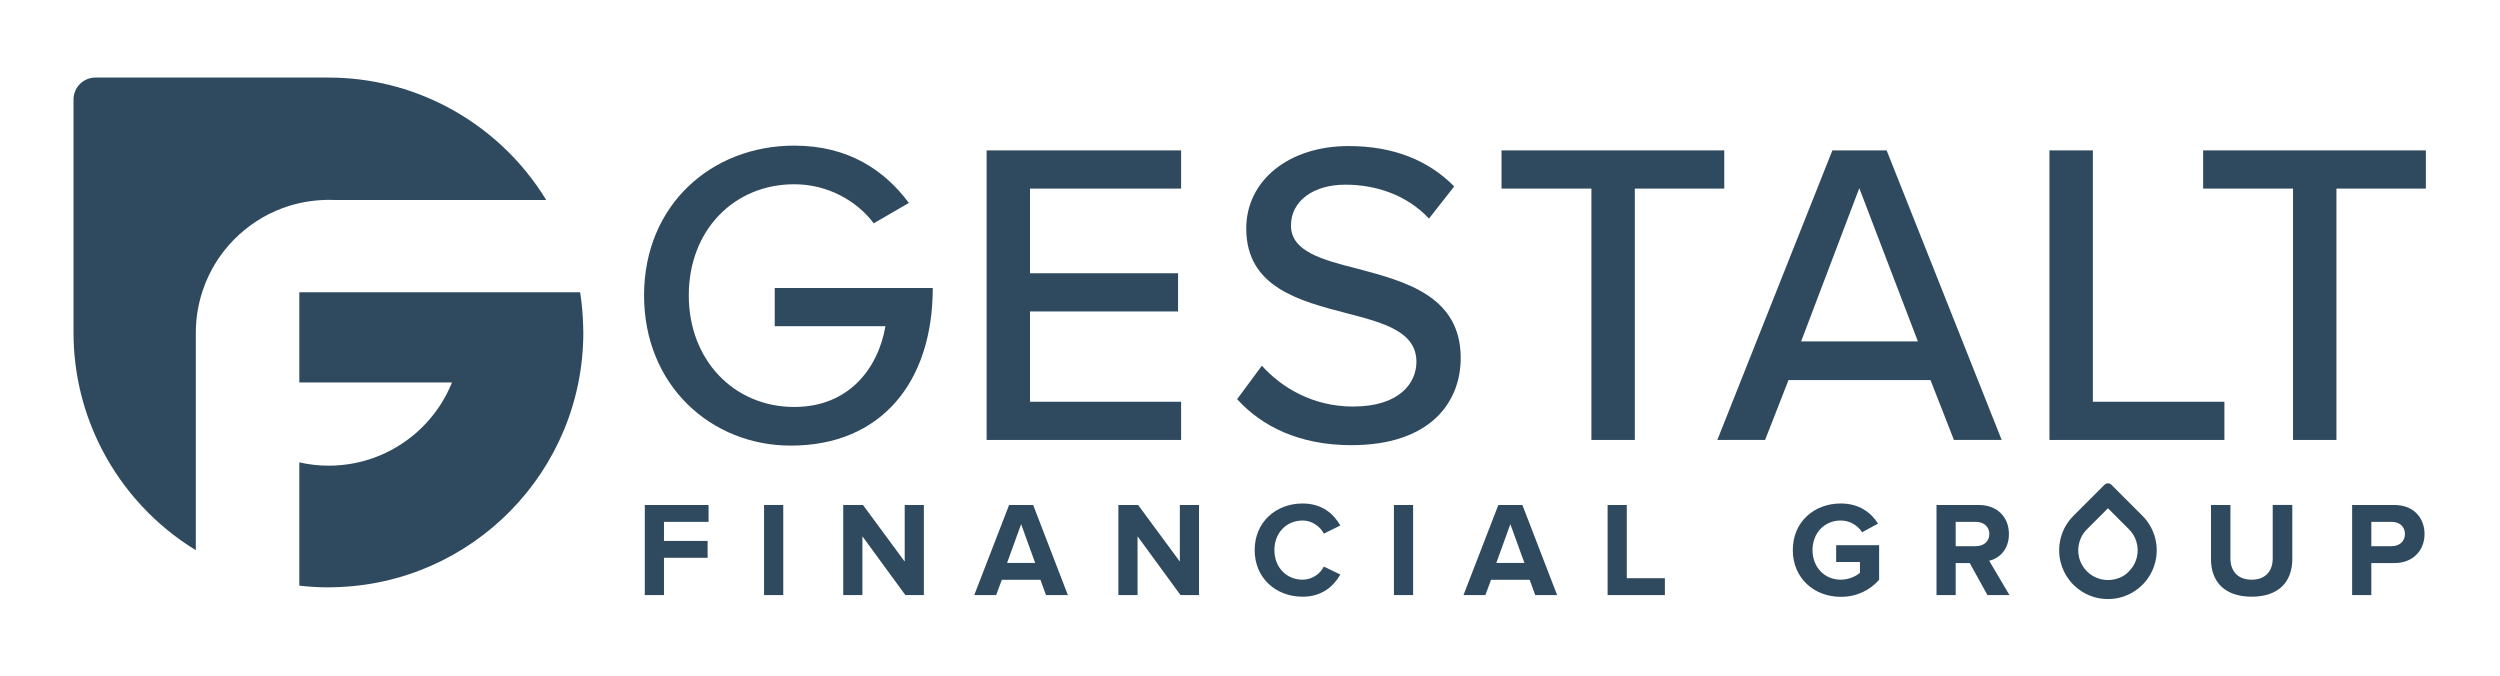 <?xml version="1.0" encoding="UTF-8" standalone="no"?>
<svg
   xmlns:dc="http://purl.org/dc/elements/1.1/"
   xmlns:cc="http://creativecommons.org/ns#"
   xmlns:rdf="http://www.w3.org/1999/02/22-rdf-syntax-ns#"
   xmlns:svg="http://www.w3.org/2000/svg"
   xmlns="http://www.w3.org/2000/svg"
   viewBox="0 0 408 110.4"
   height="110.4"
   width="408"
   xml:space="preserve"
   id="svg2"
   version="1.1"><defs
     id="defs6" /><g
     transform="matrix(1.333,0,0,-1.333,0,110.4)"
     id="g10"><g
       transform="scale(0.1)"
       id="g12"><path
         id="path14"
         style="fill:rgba(25, 55, 77, 0.9);fill-opacity:1;fill-rule:nonzero;stroke:none"
         d="m 948.516,428.82 h 135.544 c -9.04,-52.09 -45.19,-98.863 -111.626,-98.863 -73.883,0 -129.161,57.402 -129.161,136.598 0,79.726 55.278,136.066 129.161,136.066 41.456,0 77.066,-20.726 97.266,-47.828 l 43.05,24.977 c -29.76,39.863 -73.88,70.156 -140.316,70.156 -101.516,0 -183.911,-72.813 -183.911,-183.371 0,-110.555 82.395,-183.903 179.661,-183.903 110.556,0 173.796,77.598 173.796,192.938 H 948.516 v -46.77" /><path
         id="path16"
         style="fill:rgba(25, 55, 77, 0.9);fill-opacity:1;fill-rule:nonzero;stroke:none"
         d="m 1446.04,336.332 h -184.97 v 110.563 h 181.25 v 46.769 h -181.25 v 103.645 h 184.97 v 46.773 H 1207.92 V 289.559 h 238.12 v 46.773" /><path
         id="path18"
         style="fill:rgba(25, 55, 77, 0.9);fill-opacity:1;fill-rule:nonzero;stroke:none"
         d="m 1662.92,498.977 c -44.11,11.164 -82.38,21.261 -82.38,53.152 0,29.766 27.1,49.965 66.44,49.965 38.26,0 75.47,-12.758 102.57,-41.457 l 30.83,39.328 c -31.35,31.894 -74.41,49.433 -129.15,49.433 -73.88,0 -125.44,-42.523 -125.44,-100.988 0,-72.285 65.91,-88.762 122.78,-103.644 45.18,-11.696 85.57,-22.328 85.57,-59.536 0,-25.507 -20.2,-54.746 -77.6,-54.746 -49.43,0 -87.7,23.395 -111.62,49.969 l -30.3,-40.93 c 30.3,-33.484 76.54,-56.343 139.8,-56.343 95.67,0 133.94,51.558 133.94,106.836 0,75.476 -67.5,93.55 -125.44,108.961" /><path
         id="path20"
         style="fill:rgba(25, 55, 77, 0.9);fill-opacity:1;fill-rule:nonzero;stroke:none"
         d="m 2001.52,289.559 v 307.75 h 109.5 v 46.773 h -272.68 v -46.773 h 110.03 v -307.75 h 53.15" /><path
         id="path22"
         style="fill:rgba(25, 55, 77, 0.9);fill-opacity:1;fill-rule:nonzero;stroke:none"
         d="m 2205.12,410.211 71.22,187.633 71.75,-187.633 z m 245.56,-120.652 -140.85,354.523 h -66.44 L 2102.53,289.559 H 2161 l 28.7,73.347 h 173.81 l 28.7,-73.347 h 58.47" /><path
         id="path24"
         style="fill:rgba(25, 55, 77, 0.9);fill-opacity:1;fill-rule:nonzero;stroke:none"
         d="m 2723.36,336.332 h -161.05 v 307.75 h -53.15 V 289.559 h 214.2 v 46.773" /><path
         id="path26"
         style="fill:rgba(25, 55, 77, 0.9);fill-opacity:1;fill-rule:nonzero;stroke:none"
         d="m 2697.33,644.082 v -46.773 h 110.03 v -307.75 h 53.15 v 307.75 H 2970 v 46.773 h -272.67" /><path
         id="path28"
         style="fill:rgba(25, 55, 77, 0.9);fill-opacity:1;fill-rule:nonzero;stroke:none"
         d="m 789.438,99.644 h 23.484 v 45.653 h 53.43 v 20.676 h -53.43 v 23.32 h 54.59 v 20.676 H 789.438 V 99.644" /><path
         id="path30"
         style="fill:rgba(25, 55, 77, 0.9);fill-opacity:1;fill-rule:nonzero;stroke:none"
         d="m 935.461,99.644 h 23.488 V 209.969 H 935.461 V 99.644" /><path
         id="path32"
         style="fill:rgba(25, 55, 77, 0.9);fill-opacity:1;fill-rule:nonzero;stroke:none"
         d="m 1107.63,140.668 -51.11,69.301 h -24.15 V 99.644 h 23.48 v 71.954 l 52.61,-71.954 h 22.65 V 209.969 h -23.48 v -69.301" /><path
         id="path34"
         style="fill:rgba(25, 55, 77, 0.9);fill-opacity:1;fill-rule:nonzero;stroke:none"
         d="m 1232.97,139.012 17.2,47.468 17.2,-47.468 z m 2.48,70.957 -42.68,-110.325 h 26.8 l 6.95,18.692 h 47.3 l 6.79,-18.692 h 26.79 l -42.51,110.325 h -29.44" /><path
         id="path36"
         style="fill:rgba(25, 55, 77, 0.9);fill-opacity:1;fill-rule:nonzero;stroke:none"
         d="m 1444.49,140.668 -51.12,69.301 h -24.14 V 99.644 h 23.49 v 71.954 l 52.59,-71.954 h 22.66 V 209.969 h -23.48 v -69.301" /><path
         id="path38"
         style="fill:rgba(25, 55, 77, 0.9);fill-opacity:1;fill-rule:nonzero;stroke:none"
         d="m 1594.81,190.945 c 11.41,0 21.33,-7.109 25.97,-16.039 l 20.17,9.918 c -7.77,13.735 -21.83,26.961 -46.14,26.961 -33.08,0 -58.72,-23.148 -58.72,-57.062 0,-33.907 25.64,-57.067 58.72,-57.067 24.31,0 38.21,13.403 46.14,27.129 l -20.17,9.762 c -4.64,-9.102 -14.56,-16.051 -25.97,-16.051 -20.02,0 -34.57,15.387 -34.57,36.227 0,20.84 14.55,36.222 34.57,36.222" /><path
         id="path40"
         style="fill:rgba(25, 55, 77, 0.9);fill-opacity:1;fill-rule:nonzero;stroke:none"
         d="m 1706.59,99.644 h 23.49 V 209.969 h -23.49 V 99.644" /><path
         id="path42"
         style="fill:rgba(25, 55, 77, 0.9);fill-opacity:1;fill-rule:nonzero;stroke:none"
         d="m 1831.95,139.012 17.2,47.468 17.2,-47.468 z m 2.48,70.957 -42.68,-110.325 h 26.8 l 6.94,18.692 h 47.31 l 6.78,-18.692 h 26.8 l -42.51,110.325 h -29.44" /><path
         id="path44"
         style="fill:rgba(25, 55, 77, 0.9);fill-opacity:1;fill-rule:nonzero;stroke:none"
         d="M 1991.69,209.969 H 1968.2 V 99.644 h 70.13 V 120.32 h -46.64 v 89.649" /><path
         id="path46"
         style="fill:rgba(25, 55, 77, 0.9);fill-opacity:1;fill-rule:nonzero;stroke:none"
         d="m 2248.02,140.172 h 29.12 v -13.234 c -4.47,-4.137 -13.73,-8.442 -23.49,-8.442 -20.02,0 -34.57,15.387 -34.57,36.227 0,20.84 14.55,36.222 34.57,36.222 11.74,0 21.17,-6.613 26.13,-14.386 l 19.52,10.586 c -8.27,13.066 -22.66,24.64 -45.65,24.64 -32.26,0 -58.72,-22.16 -58.72,-57.062 0,-34.735 26.46,-57.227 58.72,-57.227 20.01,0 35.73,8.266 46.97,20.84 v 42.344 h -52.6 v -20.508" /><path
         id="path48"
         style="fill:rgba(25, 55, 77, 0.9);fill-opacity:1;fill-rule:nonzero;stroke:none"
         d="m 2419.01,159.52 h -24.65 v 29.773 h 24.65 c 9.43,0 16.55,-5.625 16.55,-14.883 0,-9.265 -7.12,-14.89 -16.55,-14.89 z m 40.53,14.89 c 0,20.508 -14.06,35.559 -37.05,35.559 h -51.61 V 99.644 h 23.48 v 39.2 h 17.21 l 21.67,-39.2 h 26.96 l -24.81,42.011 c 11.9,2.813 24.15,13.235 24.15,32.754" /><path
         id="path50"
         style="fill:rgba(25, 55, 77, 0.9);fill-opacity:1;fill-rule:nonzero;stroke:none"
         d="m 2782.5,144.469 c 0,-15.383 -8.76,-25.973 -25.8,-25.973 -17.03,0 -25.97,10.59 -25.97,25.973 v 65.5 h -23.81 v -66.328 c 0,-27.129 16.21,-45.985 49.78,-45.985 33.58,0 49.79,18.696 49.79,46.149 v 66.164 h -23.99 v -65.5" /><path
         id="path52"
         style="fill:rgba(25, 55, 77, 0.9);fill-opacity:1;fill-rule:nonzero;stroke:none"
         d="m 2928.2,159.52 h -24.98 v 29.773 h 24.98 c 9.26,0 16.21,-5.625 16.21,-14.883 0,-9.101 -6.95,-14.89 -16.21,-14.89 z m 3.14,50.449 h -51.61 V 99.644 h 23.49 v 39.2 h 28.12 c 23.82,0 37.05,16.375 37.05,35.566 0,19.348 -13.07,35.559 -37.05,35.559" /><path
         id="path54"
         style="fill:rgba(25, 55, 77, 0.9);fill-opacity:1;fill-rule:nonzero;stroke:none"
         d="m 713.996,427.785 c -0.301,14.465 -1.527,28.699 -3.734,42.613 H 631.523 609.395 557.414 452.602 366.449 v -105.054 -5.422 h 42.617 49.118 55.668 l 23.515,0.004 15.988,-0.004 h 0.012 c -0.054,-0.145 -0.117,-0.281 -0.176,-0.422 -0.007,-0.016 -0.011,-0.023 -0.019,-0.039 -0.527,-1.293 -1.067,-2.578 -1.625,-3.856 -0.258,-0.585 -0.527,-1.164 -0.789,-1.746 -0.985,-2.175 -2.008,-4.32 -3.082,-6.441 -0.336,-0.664 -0.672,-1.32 -1.016,-1.977 -0.629,-1.203 -1.262,-2.398 -1.922,-3.582 -0.363,-0.66 -0.75,-1.308 -1.125,-1.961 -1.082,-1.886 -2.195,-3.753 -3.355,-5.593 -0.5,-0.793 -1.004,-1.582 -1.516,-2.364 -0.816,-1.253 -1.648,-2.496 -2.5,-3.722 -0.844,-1.223 -1.699,-2.434 -2.578,-3.629 -0.652,-0.883 -1.312,-1.758 -1.98,-2.629 -0.766,-1 -1.547,-1.988 -2.336,-2.973 -0.817,-1.015 -1.641,-2.027 -2.485,-3.019 -0.992,-1.18 -1.996,-2.344 -3.023,-3.492 -0.617,-0.696 -1.242,-1.383 -1.871,-2.067 -1.262,-1.367 -2.547,-2.719 -3.856,-4.043 -0.566,-0.57 -1.14,-1.129 -1.718,-1.695 -1.149,-1.125 -2.309,-2.234 -3.489,-3.324 -0.59,-0.547 -1.176,-1.09 -1.769,-1.625 -1.422,-1.282 -2.867,-2.543 -4.332,-3.77 -0.086,-0.07 -0.176,-0.137 -0.262,-0.211 -0.988,-0.824 -2.004,-1.613 -3.016,-2.414 -0.914,-0.726 -1.824,-1.461 -2.757,-2.168 -1.02,-0.773 -2.063,-1.523 -3.098,-2.277 -0.961,-0.692 -1.918,-1.379 -2.887,-2.051 -1.047,-0.723 -2.113,-1.434 -3.176,-2.133 -1.004,-0.656 -2.011,-1.304 -3.027,-1.937 -1.066,-0.668 -2.141,-1.328 -3.227,-1.973 -1.054,-0.625 -2.125,-1.234 -3.203,-1.84 -1.074,-0.605 -2.144,-1.211 -3.234,-1.793 -1.137,-0.605 -2.293,-1.183 -3.445,-1.761 -1.059,-0.536 -2.11,-1.079 -3.176,-1.586 -1.336,-0.637 -2.699,-1.235 -4.059,-1.836 -0.91,-0.403 -1.808,-0.828 -2.726,-1.215 -2.227,-0.942 -4.485,-1.824 -6.758,-2.664 -0.899,-0.332 -1.813,-0.625 -2.715,-0.942 -1.476,-0.515 -2.949,-1.031 -4.445,-1.504 -1.02,-0.324 -2.051,-0.613 -3.082,-0.914 -1.407,-0.414 -2.813,-0.828 -4.227,-1.203 -1.074,-0.285 -2.152,-0.543 -3.23,-0.804 -1.407,-0.344 -2.825,-0.676 -4.242,-0.981 -1.09,-0.234 -2.184,-0.457 -3.282,-0.668 -1.449,-0.281 -2.906,-0.539 -4.371,-0.781 -1.082,-0.18 -2.16,-0.356 -3.25,-0.512 -1.527,-0.222 -3.066,-0.41 -4.609,-0.586 -1.039,-0.121 -2.071,-0.25 -3.117,-0.347 -1.707,-0.168 -3.422,-0.282 -5.145,-0.391 -0.894,-0.059 -1.781,-0.141 -2.68,-0.184 -2.554,-0.121 -5.121,-0.191 -7.703,-0.195 -0.07,0 -0.136,-0.004 -0.207,-0.004 -6.176,0 -12.265,0.36 -18.265,1.027 -2.668,0.297 -5.301,0.696 -7.926,1.125 -0.699,0.118 -1.399,0.239 -2.098,0.36 -2.535,0.445 -5.051,0.941 -7.547,1.504 -0.054,0.015 -0.109,0.019 -0.164,0.031 v -13.508 -33.527 -25.875 -29.36 -48.683 c 11.703,-1.328 23.578,-2.082 35.633,-2.082 2.344,0 4.652,0.125 6.984,0.176 169.122,3.726 305.098,141.89 305.098,311.906 0,2.215 -0.121,4.406 -0.168,6.613 z M 367.902,579.781 c 1.899,0.41 3.801,0.813 5.727,1.16 0.008,0 0.008,0 0.012,0 0.004,0 0.007,0 0.011,0 4.36,0.782 8.786,1.364 13.258,1.786 1.031,0.101 2.067,0.183 3.102,0.265 1.179,0.09 2.371,0.156 3.558,0.227 0.559,0.027 1.114,0.078 1.672,0.101 0.098,0.004 0.196,0.012 0.293,0.02 0.102,0.004 0.199,0.015 0.301,0.019 0.144,0.008 0.293,0.008 0.437,0.012 0.293,0.012 0.586,0.02 0.883,0.031 1.051,0.039 2.106,0.075 3.16,0.098 0.075,0 0.153,0.004 0.227,0.004 0.574,0.008 1.145,0.016 1.719,0.016 0.062,0 0.125,0.003 0.187,0.007 2.356,0 4.699,-0.07 7.031,-0.168 h 0.008 32.336 10.778 29.66 88.968 35.688 9.535 15.07 23.692 1.707 11.828 c -29.801,48.891 -72.703,88.871 -123.785,115.235 -42.813,22.094 -91.352,34.652 -142.848,34.656 -0.012,0 -0.023,0 -0.035,0 -0.012,0 -0.023,0 -0.035,0 H 330.035 316.133 224.992 116.863 C 102.027,733.25 90,721.223 90,706.387 V 598.504 507.156 493.234 421.172 c 0,-51.375 12.492,-99.805 34.484,-142.543 26.329,-51.172 66.321,-94.16 115.243,-124.02 v 11.914 22.692 27.332 35.633 78.683 34.477 55.433 0.028 c 0,1.211 0.058,2.406 0.089,3.605 0.032,1.203 0.032,2.41 0.086,3.606 0,0.027 0.004,0.054 0.004,0.078 0.024,0.527 0.051,1.055 0.082,1.578 0.121,2.285 0.278,4.555 0.496,6.812 0.008,0.079 0.012,0.153 0.02,0.231 0.25,2.57 0.566,5.125 0.937,7.66 0.004,0.047 0.012,0.094 0.02,0.141 1.387,9.41 3.598,18.547 6.516,27.363 0.062,0.191 0.113,0.395 0.179,0.59 0.074,0.226 0.172,0.445 0.25,0.676 0.938,2.761 1.934,5.5 3.016,8.199 0.121,0.297 0.23,0.598 0.348,0.898 0.054,0.149 0.113,0.301 0.171,0.45 1.149,2.792 2.375,5.546 3.676,8.261 1.297,2.711 2.668,5.387 4.11,8.012 4.324,7.883 9.285,15.367 14.808,22.387 3.684,4.679 7.617,9.148 11.781,13.394 2.082,2.121 4.223,4.188 6.418,6.192 0.012,0.011 0.02,0.015 0.032,0.027 0.156,0.144 0.324,0.277 0.488,0.422 4.219,3.824 8.629,7.437 13.23,10.805 2.391,1.746 4.829,3.429 7.317,5.046 2.484,1.618 5.015,3.172 7.594,4.657 0.187,0.105 0.378,0.211 0.57,0.316 0.738,0.426 1.508,0.805 2.254,1.215 1.617,0.887 3.23,1.789 4.879,2.625 0.238,0.117 0.476,0.242 0.718,0.359 2.633,1.321 5.305,2.567 8.02,3.742 2.711,1.18 5.465,2.286 8.25,3.313 0.027,0.012 0.055,0.019 0.082,0.031 1.355,0.496 2.746,0.926 4.117,1.387 1.375,0.465 2.735,0.965 4.125,1.394 0.117,0.036 0.227,0.079 0.344,0.114 0.137,0.043 0.273,0.074 0.406,0.117 0.567,0.172 1.141,0.32 1.711,0.488 1.137,0.332 2.27,0.668 3.418,0.973 0.184,0.051 0.363,0.098 0.547,0.144 0.027,0.008 0.051,0.012 0.078,0.02 0.641,0.168 1.297,0.316 1.941,0.476 1.196,0.301 2.387,0.61 3.594,0.883 0.481,0.11 0.973,0.188 1.453,0.293" /><path
         id="path56"
         style="fill:rgba(25, 55, 77, 0.9);fill-opacity:1;fill-rule:nonzero;stroke:none"
         d="m 2616.13,145.832 c -1.12,-4.594 -3.09,-8.863 -5.88,-12.695 -0.94,-1.293 -2.02,-2.582 -3.22,-3.832 l -0.53,-0.571 c -2.79,-2.992 -6.08,-5.55 -9.82,-7.211 -14.71,-6.527 -30.47,-3.476 -41.05,6.645 l -0.6,0.566 c -0.95,0.946 -1.86,1.969 -2.79,3.133 -3.3,4.153 -5.61,8.86 -6.85,13.988 -1.57,6.524 -1.32,13.36 0.73,19.77 1.78,5.547 4.78,10.449 8.91,14.582 l 9.75,9.75 1.88,1.887 12.36,12.359 1.74,1.738 1.77,-1.769 12.34,-12.332 1.88,-1.883 9.75,-9.754 c 4.14,-4.14 7.14,-9.058 8.92,-14.621 2.04,-6.406 2.29,-13.234 0.71,-19.75 z m 6.87,50.867 c 0,0.004 0,0.004 0,0.004 0,0.004 -0.01,0.008 -0.01,0.008 l -9.74,9.746 -1.88,1.883 -12.34,12.332 -14.03,14.027 c -2.34,2.344 -6.14,2.344 -8.48,0 l -13.99,-13.996 -12.37,-12.359 -1.88,-1.887 -9.75,-9.754 c -6.96,-6.949 -11.82,-15.195 -14.63,-23.957 -3.36,-10.488 -3.76,-21.719 -1.19,-32.379 1.99,-8.219 5.76,-16.094 11.28,-23.027 1.4,-1.766 2.91,-3.473 4.54,-5.106 0.31,-0.316 0.64,-0.613 0.97,-0.921 11.54,-11.043 26.41,-16.567 41.28,-16.567 15.28,0 30.56,5.828 42.22,17.488 0.3,0.301 0.58,0.614 0.87,0.918 1.92,1.996 3.68,4.09 5.26,6.274 4.65,6.398 7.88,13.512 9.67,20.902 2.59,10.652 2.19,21.867 -1.16,32.352 -2.8,8.781 -7.67,17.05 -14.64,24.019" /></g></g></svg>